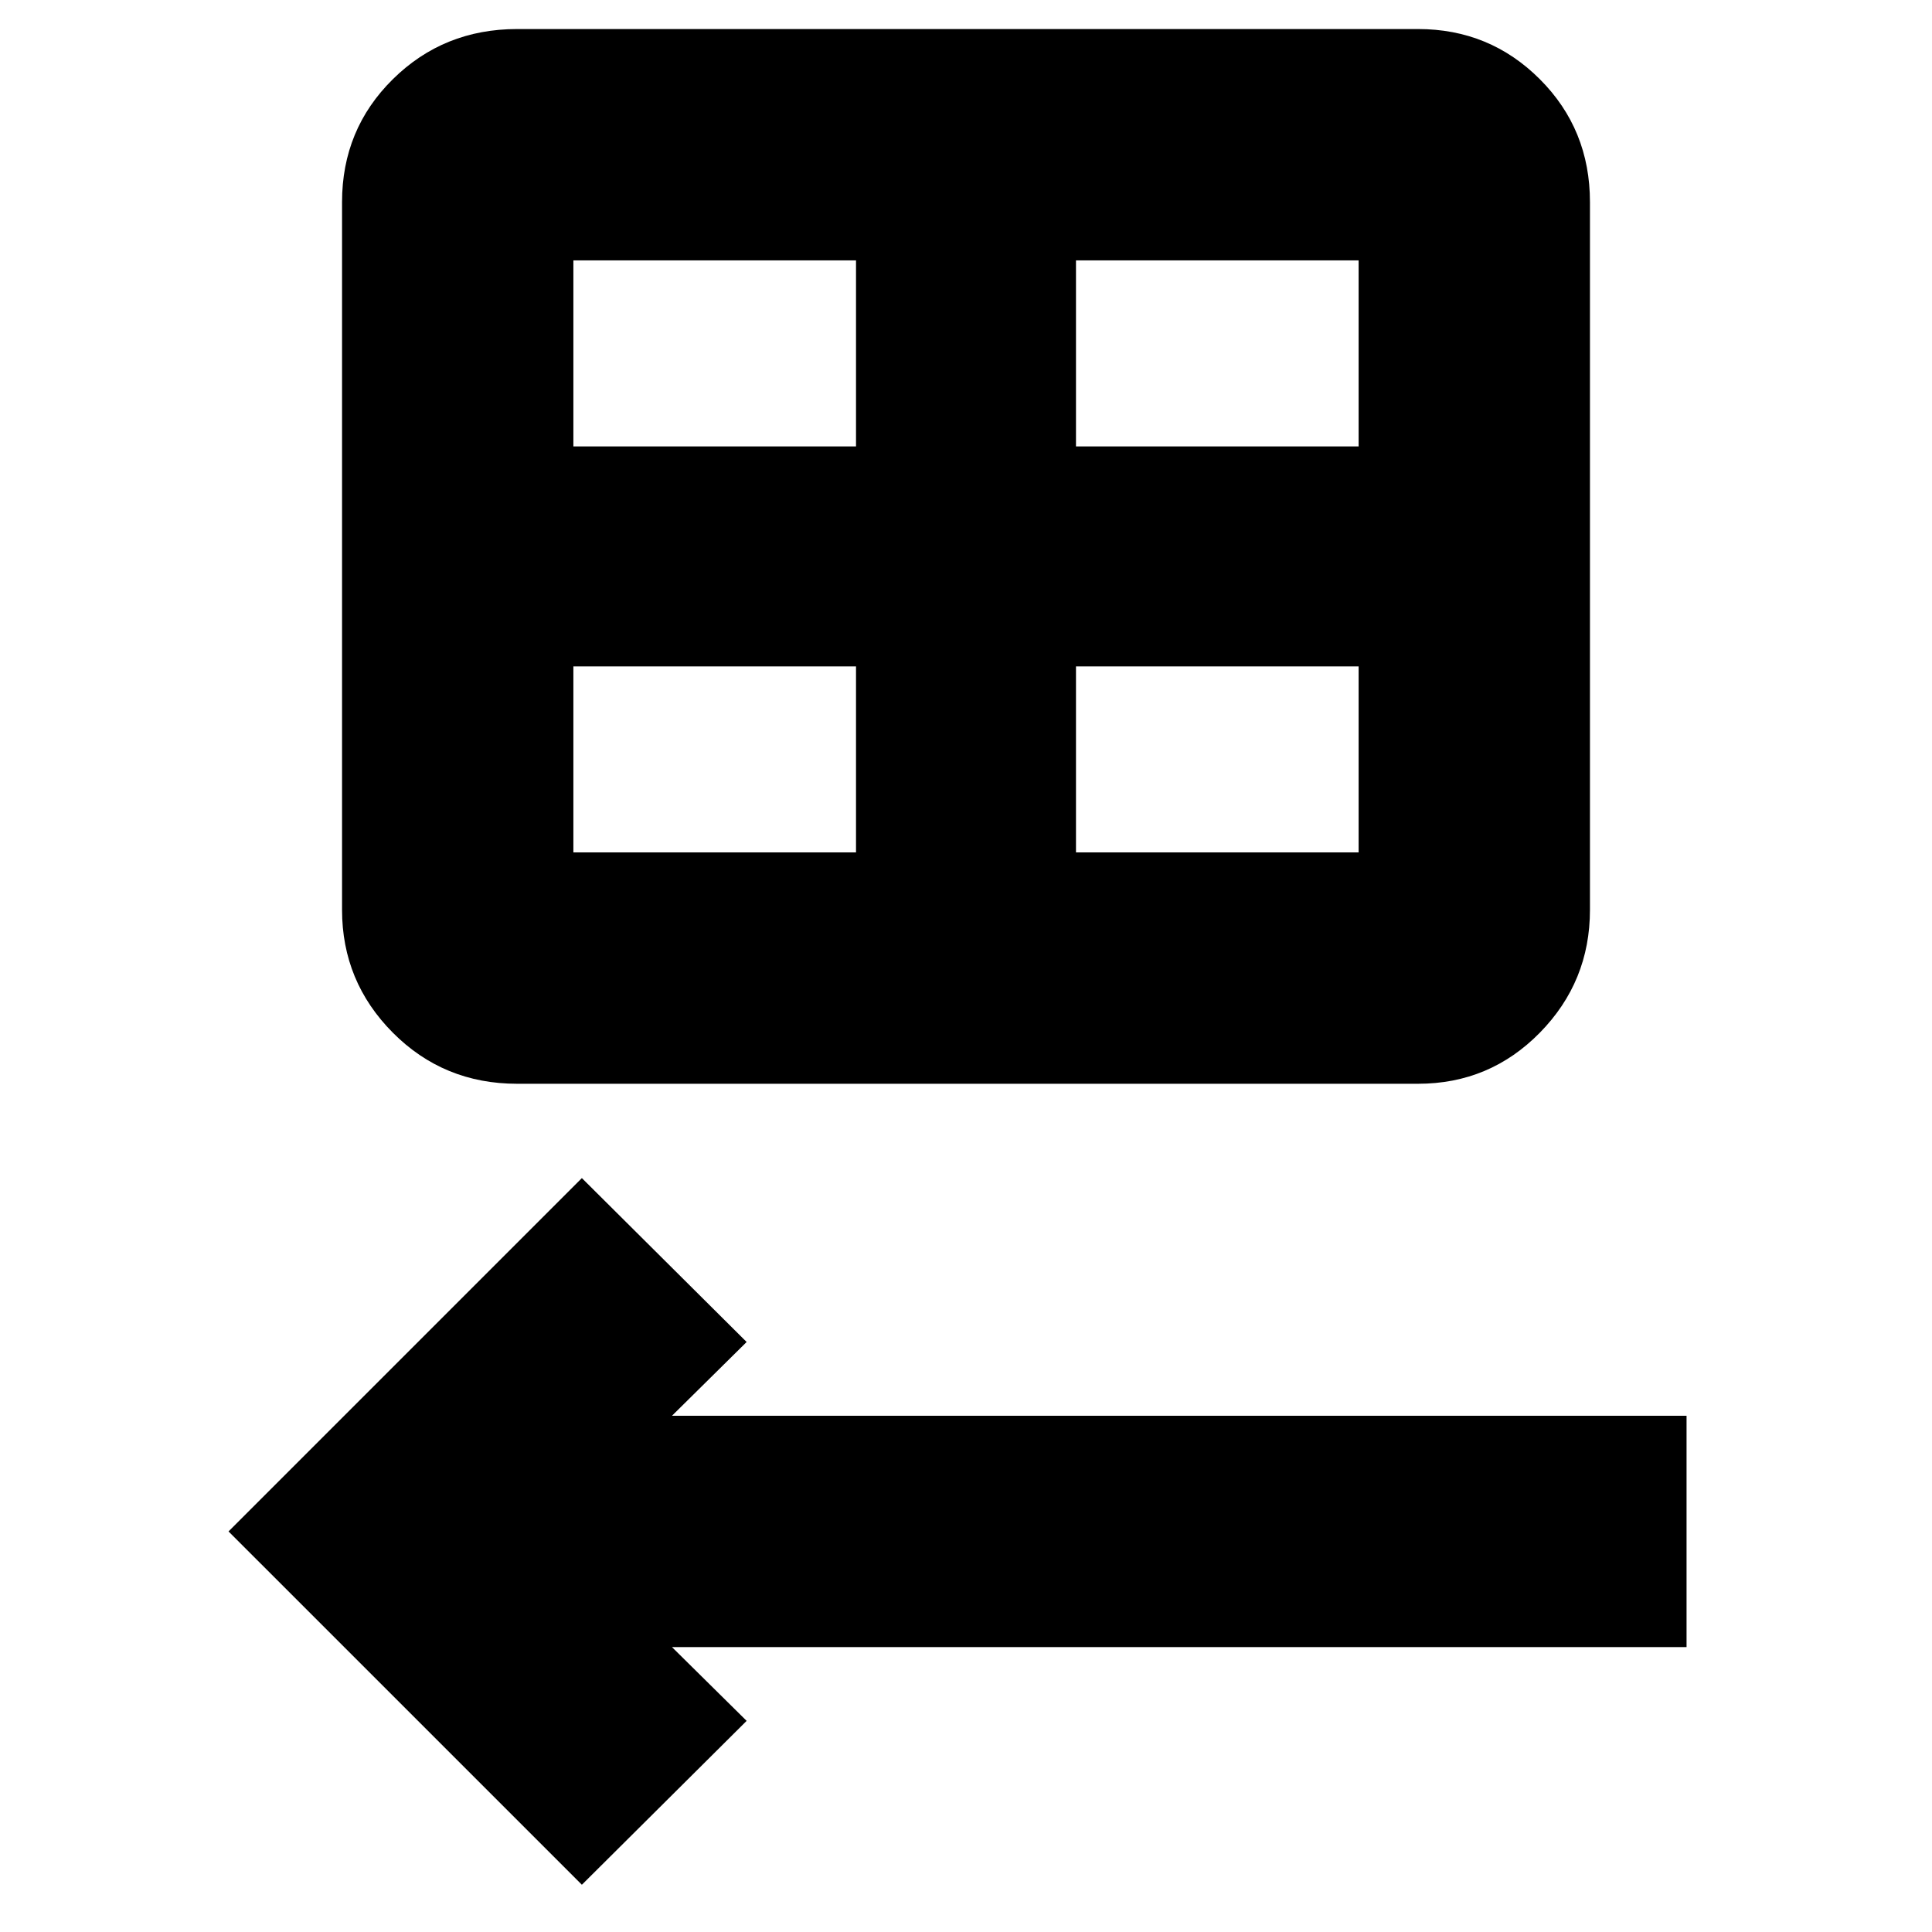 <svg xmlns="http://www.w3.org/2000/svg" height="20" viewBox="0 -960 960 960" width="20"><path d="M256.96-421.48q-36.49 0-61.75-25.37-25.25-25.38-25.25-61.06v-351.66q0-36.16 25.25-61.08 25.26-24.92 61.75-24.92h447.65q35.6 0 60.52 24.92 24.91 24.92 24.91 61.08v351.66q0 35.68-24.91 61.06-24.92 25.37-60.52 25.37H256.96Zm27.95-316.69h140.44v-92.44H284.91v92.44Zm249.74 0h140.44v-92.44H534.65v92.44Zm-109.3 201.73v-92.43H284.91v92.43h140.44Zm109.3 0h140.44v-92.43H534.65v92.43ZM289.13-23.48 113.56-199.04l175.57-175.57L371-293.17l-37.09 36.65h504.13v114.96H333.91L371-104.91l-81.87 81.43Z"/></svg>